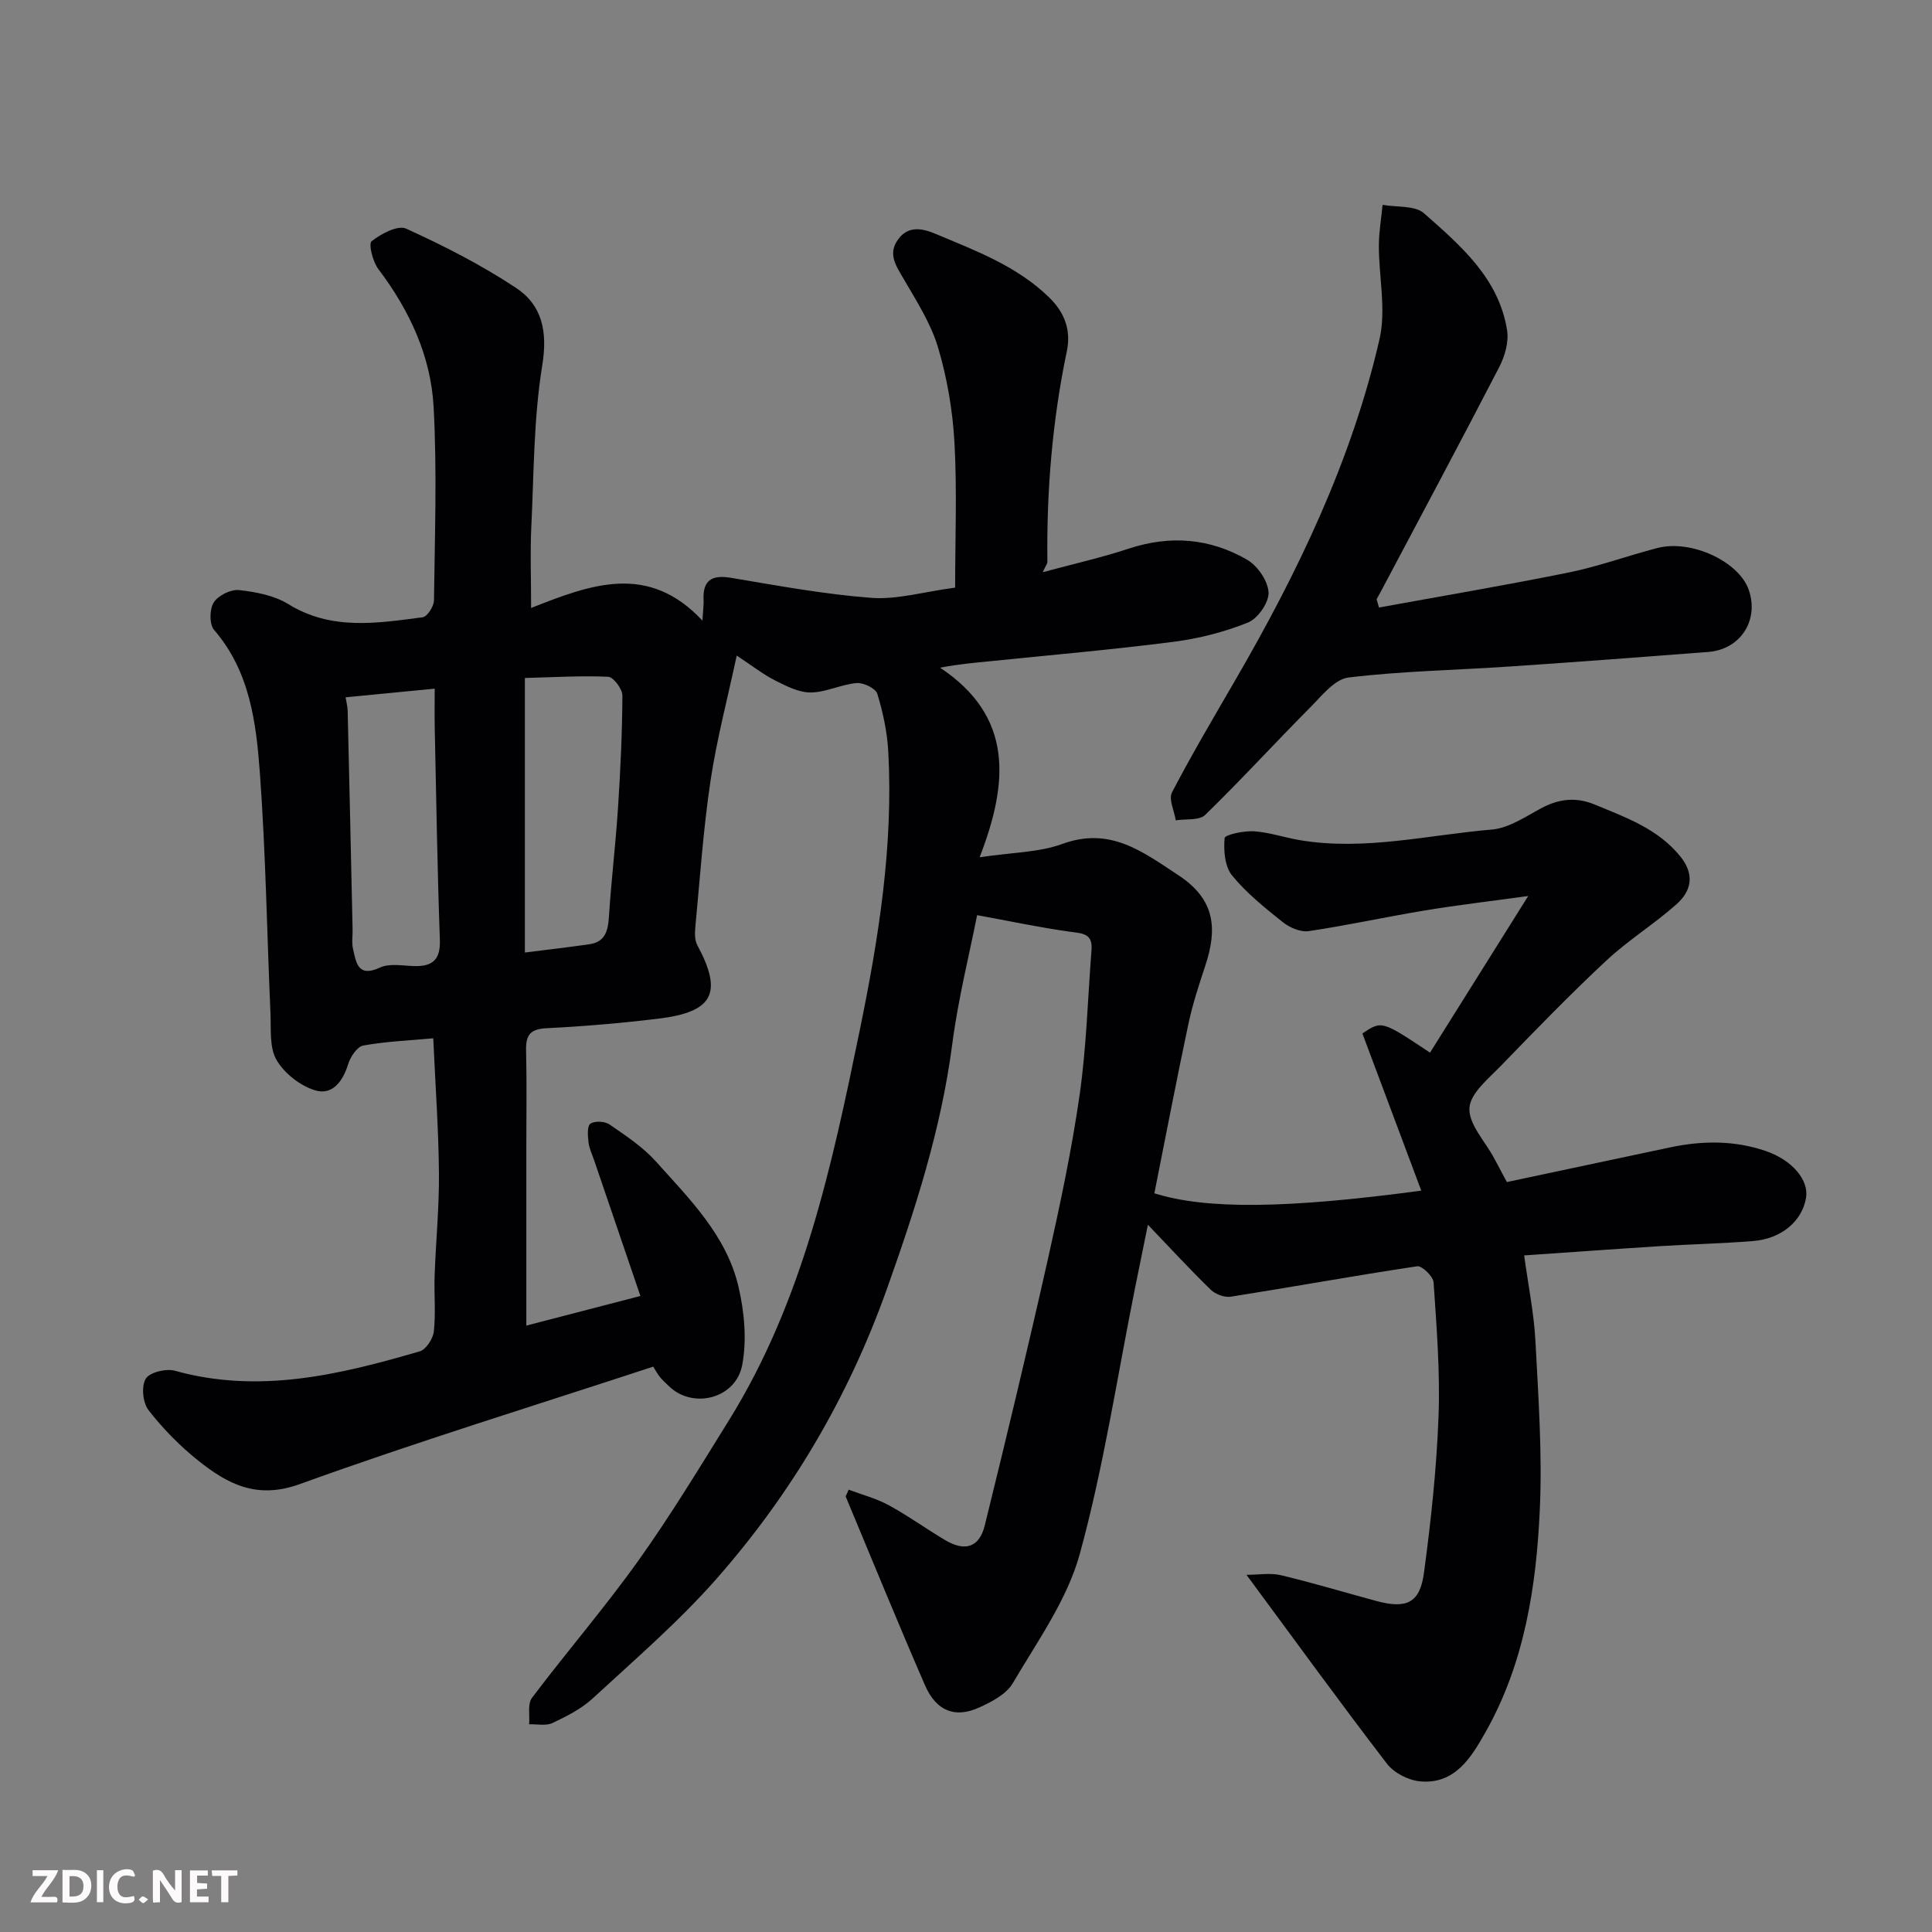 <svg enable-background="new 0 0 400 400" viewBox="0 0 400 400" xmlns="http://www.w3.org/2000/svg"><rect x="0" y="0" width="400" height="400" fill="#808080" stroke="none"/><path d="m175.7 308.42c2.78 1.05 5.72 1.81 8.31 3.22 4.01 2.18 7.73 4.88 11.65 7.21 4.13 2.46 7.1 1.55 8.23-3.05 4.52-18.32 8.92-36.67 13.06-55.08 2.53-11.29 4.94-22.64 6.58-34.08 1.42-9.92 1.68-20.01 2.46-30.02.26-3.4-1.93-3.36-4.48-3.72-6.32-.88-12.58-2.22-19.21-3.43-1.57 7.98-3.91 17.25-5.14 26.67-2.29 17.6-7.66 34.26-13.59 50.87-7.95 22.29-19.74 42.29-35.29 59.94-7.81 8.86-16.86 16.65-25.57 24.69-2.35 2.17-5.4 3.71-8.33 5.09-1.35.64-3.2.21-4.83.26.16-1.85-.36-4.21.59-5.47 7.2-9.54 15.03-18.62 21.97-28.33 6.72-9.41 12.73-19.34 18.84-29.18 15.34-24.74 21.29-52.68 27.04-80.65 3.92-19.04 6.98-38.2 5.92-57.74-.22-4.03-1.09-8.1-2.27-11.97-.34-1.13-2.87-2.35-4.29-2.23-3.2.28-6.33 1.92-9.5 1.95-2.46.02-5.05-1.32-7.37-2.49-2.46-1.24-4.67-2.99-7.95-5.15-1.91 8.96-4.15 17.39-5.43 25.96-1.5 10.06-2.19 20.24-3.15 30.37-.11 1.19-.12 2.62.42 3.62 5.32 9.89 3.34 13.86-8.11 15.23-7.67.92-15.38 1.59-23.09 1.97-3.33.16-4.32 1.37-4.25 4.51.16 6.66.05 13.33.05 20v37.06c7.09-1.84 14.87-3.86 23.62-6.13-3.22-9.44-6.39-18.76-9.57-28.07-.42-1.23-1.02-2.45-1.17-3.72-.15-1.31-.33-3.34.37-3.86.87-.64 2.99-.54 3.96.13 3.36 2.31 6.88 4.63 9.58 7.63 6.98 7.78 14.65 15.36 17.13 25.94 1.22 5.22 1.76 11.03.78 16.23-1.32 7.02-10.32 9.26-15.28 4.29-.59-.59-1.23-1.14-1.75-1.78-.5-.62-.88-1.34-1.4-2.16-24.44 8.03-49.02 15.58-73.18 24.32-8.89 3.21-14.91 0-21.01-4.86-3.81-3.04-7.31-6.61-10.3-10.45-1.19-1.52-1.52-4.94-.58-6.5.79-1.34 4.22-2.17 6.04-1.66 17.43 4.85 34.11.82 50.7-4.02 1.3-.38 2.74-2.61 2.91-4.11.42-3.79.03-7.65.16-11.48.25-7.1.96-14.21.9-21.3-.08-9.08-.74-18.16-1.18-27.92-4.9.45-9.76.64-14.5 1.5-1.26.23-2.66 2.34-3.12 3.86-1.11 3.6-3.3 6.51-6.88 5.4-3.07-.95-6.34-3.51-7.95-6.28-1.5-2.58-1.11-6.36-1.25-9.62-.73-16.53-.98-33.1-2.18-49.59-.77-10.53-2.04-21.19-9.51-29.84-.99-1.15-.94-4.3-.05-5.68.92-1.44 3.53-2.73 5.23-2.55 3.49.38 7.29 1.11 10.21 2.91 8.94 5.51 18.37 3.95 27.8 2.72.96-.12 2.34-2.27 2.35-3.5.17-13.33.64-26.69-.07-39.99-.56-10.59-5.01-20.09-11.46-28.62-1.15-1.52-2.06-5.22-1.38-5.75 1.96-1.54 5.42-3.39 7.15-2.6 7.83 3.56 15.57 7.51 22.73 12.25 5.42 3.59 6.59 9.02 5.45 16.04-1.79 11.01-1.73 22.33-2.27 33.53-.25 5.13-.04 10.29-.04 16.71 12.26-4.82 24.2-9.45 35.47 2.62.15-2.47.29-3.33.24-4.19-.21-4.11 1.62-5.35 5.67-4.67 9.66 1.62 19.34 3.41 29.08 4.15 5.26.4 10.67-1.23 17.33-2.12 0-10.02.41-20.06-.14-30.06-.37-6.63-1.52-13.35-3.41-19.7-1.5-5.01-4.49-9.63-7.15-14.23-1.55-2.66-3.27-5.07-1.14-8.06 2.18-3.07 5.25-2.27 7.92-1.14 8.25 3.47 16.65 6.59 23.33 13.05 3.4 3.28 4.59 7.01 3.72 11.18-3.02 14.42-4.21 28.98-4.03 43.68 0 .29-.26.58-.96 2.09 6.46-1.75 12.21-3.03 17.77-4.87 8.61-2.85 16.88-2.17 24.58 2.31 2.15 1.26 4.29 4.39 4.4 6.75.09 2.09-2.22 5.41-4.26 6.23-4.89 1.97-10.18 3.32-15.42 3.99-12.69 1.63-25.45 2.74-38.18 4.04-3.08.31-6.17.55-10.14 1.32 15.15 10.09 14.22 23.65 8.18 39.25 6.69-1.01 12.23-.98 17.11-2.76 9.9-3.61 16.55 1.54 24.07 6.49 7.67 5.05 8.05 11.15 5.54 18.72-1.33 4.01-2.65 8.05-3.52 12.18-2.47 11.62-4.7 23.3-7.02 34.94 10.71 3.36 27.25 3.21 55.26-.55-4.1-10.94-8.15-21.74-12.19-32.54 4-2.69 4-2.69 14 3.97 6.56-10.46 13.11-20.92 20.33-32.43-7.91 1.09-14.68 1.88-21.4 2.99-8.03 1.33-16 3.08-24.04 4.28-1.68.25-3.94-.72-5.36-1.85-3.73-2.98-7.55-6.03-10.53-9.7-1.51-1.85-1.75-5.16-1.53-7.71.06-.69 3.98-1.55 6.08-1.41 3.22.21 6.37 1.32 9.59 1.85 13.36 2.22 26.47-1.1 39.66-2.21 3.53-.3 6.97-2.67 10.27-4.44 3.66-1.95 7.2-2.33 11.07-.72 6.45 2.68 13.03 4.99 17.68 10.72 3.01 3.71 2.32 7.14-.77 9.89-4.64 4.13-10.02 7.45-14.56 11.69-7.48 6.98-14.62 14.34-21.74 21.7-2.6 2.69-6.42 5.75-6.59 8.82-.18 3.34 3.23 6.87 5.08 10.32.84 1.58 1.69 3.15 2.67 5 11.36-2.41 22.63-4.82 33.91-7.2 6.61-1.39 13.24-1.43 19.65.76 5.65 1.93 8.99 6.12 8.38 9.71-.81 4.81-5.05 8.46-10.93 8.94-6.42.52-12.86.66-19.29 1.06-9.15.58-18.29 1.25-28.14 1.92.87 6.36 2.03 11.98 2.33 17.65.61 11.59 1.43 23.23.92 34.79-.71 16.04-3.17 31.96-11.23 46.23-2.9 5.13-6.28 10.9-13.57 10.22-2.41-.22-5.39-1.74-6.84-3.63-9.65-12.57-18.96-25.4-29.1-39.13 2.5 0 4.93-.44 7.13.08 6.64 1.58 13.18 3.56 19.77 5.34 6.25 1.68 9.01.42 9.85-5.84 1.44-10.73 2.61-21.54 3.01-32.35.35-9.24-.4-18.53-1.02-27.78-.08-1.24-2.41-3.48-3.41-3.33-12.89 1.93-25.72 4.27-38.59 6.3-1.29.2-3.16-.5-4.13-1.44-4.36-4.24-8.48-8.72-13.02-13.46-.86 4.25-1.78 8.71-2.68 13.18-3.69 18.37-6.48 36.99-11.43 55.01-2.61 9.48-8.77 18.05-13.86 26.72-1.35 2.31-4.44 3.91-7.07 5.09-4.92 2.2-8.79.66-11.09-4.61-5.65-12.98-10.99-26.09-16.45-39.15.23-.45.43-.92.62-1.39zm-67.03-168.05v56.84c4.37-.55 8.86-1.07 13.34-1.71 3.25-.46 3.87-2.72 4.06-5.66.48-7.53 1.39-15.04 1.88-22.57.51-7.74.87-15.5.91-23.26.01-1.35-1.85-3.83-2.93-3.89-5.54-.26-11.1.09-17.26.25zm-37.12 4c.15.95.41 1.88.43 2.81.36 15.09.69 30.18 1.02 45.26.03 1.33-.21 2.72.08 3.98.66 2.84.97 6.05 5.6 3.9 1.94-.9 4.59-.39 6.9-.31 3.84.14 5.64-1.16 5.49-5.42-.52-14.58-.75-29.17-1.06-43.76-.06-2.81-.01-5.62-.01-8.25-6.4.63-12.45 1.22-18.45 1.79z" fill="#010103"/><path d="m285.5 125.78c13.11-2.39 26.26-4.61 39.32-7.26 6.19-1.26 12.19-3.47 18.32-5.06 7.02-1.82 16.89 2.8 18.92 8.66 2.18 6.3-1.71 12.35-8.4 12.86-13.63 1.05-27.26 2.08-40.9 3-11.2.76-22.45.95-33.57 2.29-2.88.35-5.57 3.83-7.97 6.24-7.3 7.35-14.29 15-21.71 22.22-1.23 1.19-4.02.78-6.08 1.11-.31-1.96-1.51-4.38-.78-5.79 4.13-7.92 8.69-15.62 13.17-23.35 12.89-22.24 24-45.3 29.79-70.46 1.41-6.12-.14-12.9-.13-19.37 0-2.82.5-5.64.77-8.46 2.91.53 6.69.08 8.59 1.76 7.56 6.68 15.49 13.44 17.19 24.23.38 2.41-.47 5.35-1.63 7.6-8.03 15.53-16.29 30.95-24.47 46.4-.3.56-.61 1.11-.92 1.66.16.57.33 1.14.49 1.72z" fill="#010103"/><g fill="#fcfafa"><path d="m37.59 393.81c-.92.31-1.52.05-2-.78-.7-1.2-1.52-2.34-2.47-3.78v4.59c-.55.03-.95.05-1.41.07-.03-.37-.06-.64-.06-.91 0-1.91 0-3.81 0-5.7 1.13-.41 1.77-.03 2.29.91.62 1.11 1.38 2.14 2.31 3.19v-4.2h1.35v6.61z"/><path d="m12.94 393.88v-6.75c1.9.19 3.93-.54 5.37 1.29.8 1.01.78 2.88.03 3.97-1.37 1.97-3.4 1.51-5.4 1.49m1.45-1.22c2.04.12 2.92-.58 2.89-2.21-.03-1.51-.98-2.19-2.89-2z"/><path d="m11.81 393.87h-5.49c.68-2.18 2.47-3.48 3.51-5.45h-3.08v-1.21h5.29c-.71 2.13-2.44 3.48-3.47 5.51.86 0 1.63.04 2.39-.01.79-.05 1.14.21.85 1.16"/><path d="m39.33 393.86v-6.61h3.7v1.07h-2.22v1.52c.68.04 1.34.09 2.07.13v1.07c-.72.05-1.38.09-2.1.14v1.48h2.4v1.19h-3.84z"/><path d="m27.71 388.56c-1.15-.3-2.46-.61-3.1.64-.37.73-.41 1.93-.06 2.67.63 1.35 1.99.93 3.17.68.35.94-.01 1.32-.93 1.46-1.62.25-3.05-.27-3.76-1.48-.73-1.24-.6-3.03.31-4.17.88-1.11 2.71-1.7 4-1.16.32.13.44.74.65 1.12-.1.08-.19.16-.28.24"/><path d="m49.15 387.24v1.07c-.59.02-1.17.05-1.87.08v5.44h-1.48v-5.44h-1.85c-.05-.4-.08-.73-.13-1.15z"/><path d="m20.06 387.21h1.33v6.62h-1.33z"/><path d="m30.68 393.25c-.49.38-.8.79-1.05.76-.32-.05-.6-.45-.9-.7.26-.24.51-.64.8-.67.29-.04.62.3 1.15.61"/></g></svg>